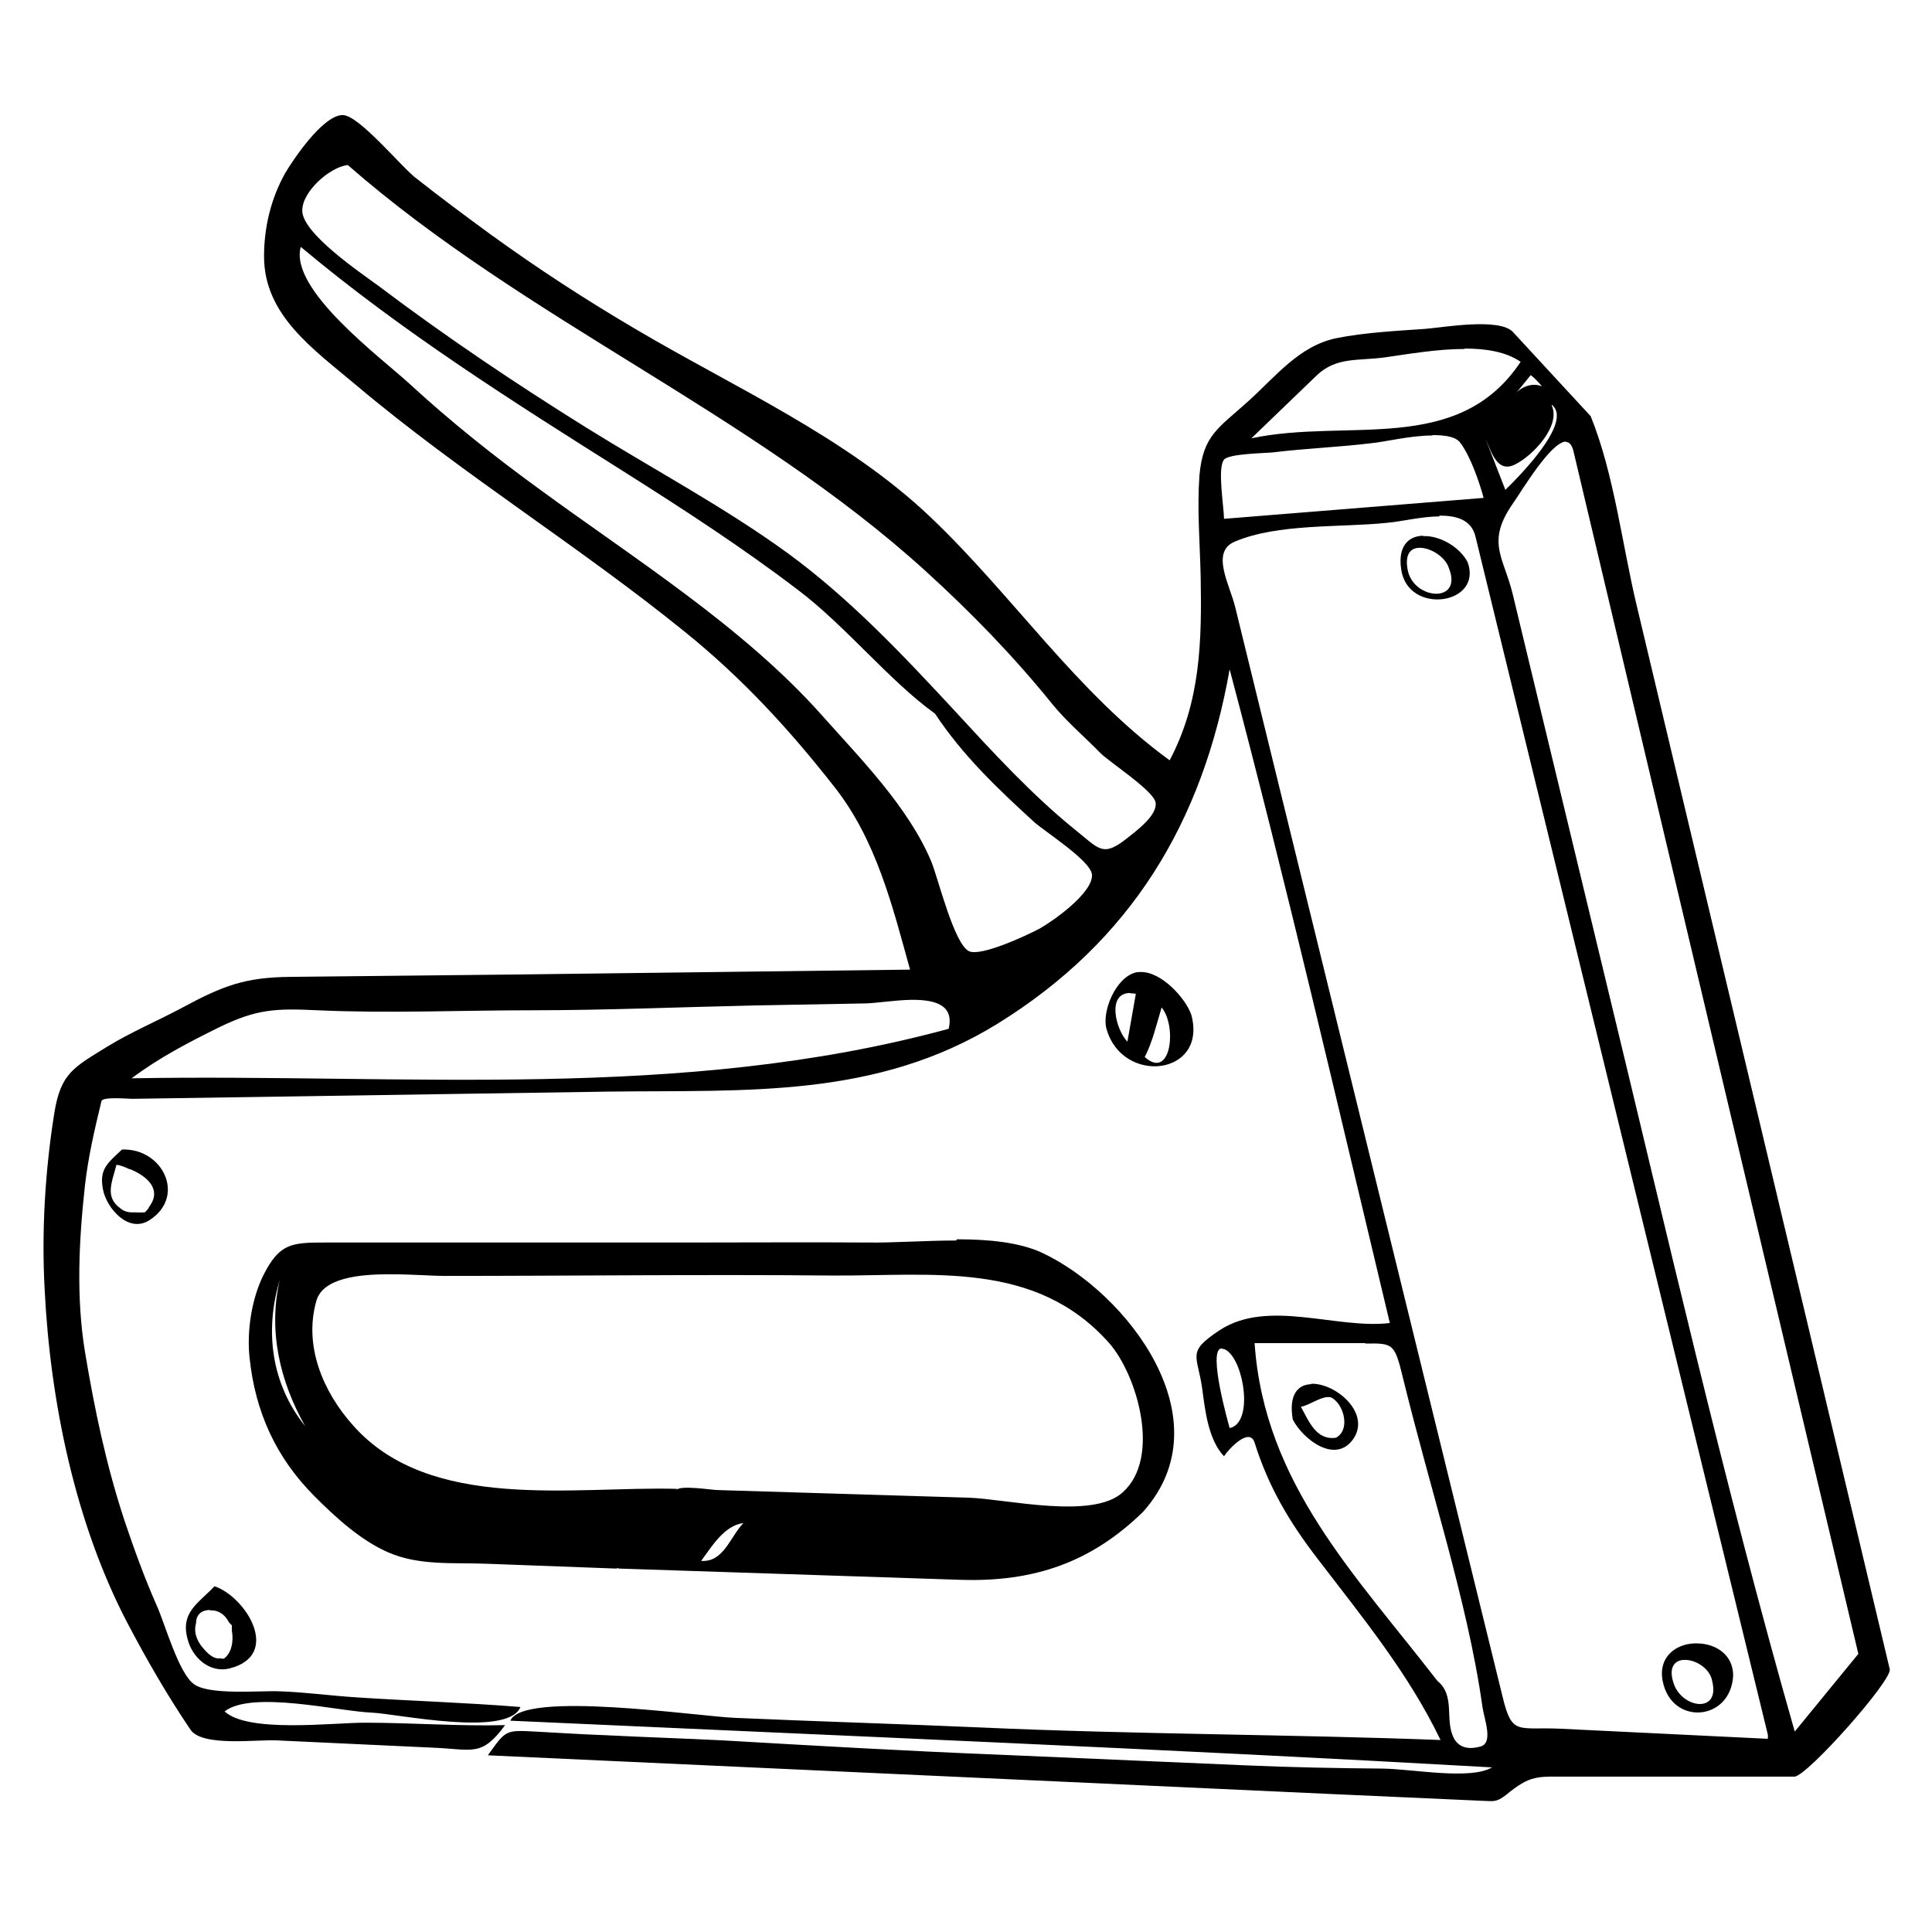 <?xml version="1.0" encoding="UTF-8" standalone="no"?>
<!-- Created with Inkscape (http://www.inkscape.org/) -->
<svg xmlns:dc="http://purl.org/dc/elements/1.1/" xmlns:cc="http://creativecommons.org/ns#" xmlns:rdf="http://www.w3.org/1999/02/22-rdf-syntax-ns#" xmlns:svg="http://www.w3.org/2000/svg" xmlns="http://www.w3.org/2000/svg" version="1.1" width="100%" height="100%" viewBox="0 0 48 48">
<defs/>
<path d="M 8.48,2.86 C 7.99,2.91 7.28,3.97 7.08,4.31 6.73,4.94 6.56,5.65 6.56,6.37 c 0,1.46 1.22,2.30 2.29,3.20 2.61,2.20 5.53,3.99 8.18,6.14 1.41,1.14 2.58,2.41 3.70,3.84 1.04,1.32 1.44,2.95 1.88,4.54 l -9.69,0.12 -5.70,0.06 c -1.14,0.01 -1.68,0.22 -2.72,0.78 -0.60,0.32 -1.24,0.59 -1.83,0.95 -0.84,0.52 -1.16,0.66 -1.32,1.65 -0.23,1.44 -0.32,2.94 -0.24,4.40 0.14,2.78 0.76,5.81 2.07,8.30 0.48,0.91 0.97,1.76 1.55,2.62 0.29,0.44 1.67,0.24 2.16,0.27 l 3.86,0.18 c 1.00,0.04 1.21,0.24 1.80,-0.56 C 11.39,42.89 10.22,42.80 9.06,42.80 c -0.81,0 -2.89,0.26 -3.48,-0.28 0.68,-0.53 2.84,-0.00 3.66,0.03 0.64,0.03 3.38,0.62 3.69,-0.14 C 11.58,42.30 10.21,42.26 8.85,42.17 8.21,42.13 7.58,42.04 6.94,42.02 6.46,42.00 5.22,42.12 4.83,41.85 4.44,41.59 4.10,40.34 3.89,39.88 3.59,39.20 3.34,38.51 3.10,37.80 2.64,36.41 2.35,35.02 2.11,33.58 c -0.22,-1.35 -0.15,-2.76 0.00,-4.12 0.08,-0.71 0.24,-1.40 0.41,-2.10 0.02,-0.12 0.65,-0.06 0.77,-0.06 L 15.17,27.12 c 3.39,-0.04 6.61,0.17 9.62,-1.69 3.31,-2.05 5.09,-5.00 5.76,-8.80 1.43,5.39 2.68,10.81 3.98,16.24 -1.32,0.16 -3.03,-0.61 -4.23,0.18 -0.83,0.55 -0.55,0.60 -0.43,1.46 0.07,0.53 0.15,1.26 0.54,1.67 0.10,-0.16 0.63,-0.74 0.76,-0.34 0.34,1.09 0.86,1.97 1.56,2.88 1.14,1.49 2.26,2.85 3.06,4.51 -3.65,-0.14 -7.61,-0.14 -11.39,-0.31 -2.04,-0.09 -4.08,-0.15 -6.13,-0.24 -0.87,-0.03 -5.28,-0.69 -5.59,0.07 8.13,0.37 16.26,0.70 24.39,1.16 -0.54,0.32 -1.97,0.04 -2.72,0.03 -1.13,-0.01 -2.26,-0.03 -3.39,-0.08 -2.08,-0.09 -4.16,-0.18 -6.25,-0.27 -2.25,-0.09 -4.49,-0.22 -6.74,-0.35 -0.98,-0.05 -1.96,-0.08 -2.94,-0.13 -0.58,-0.02 -1.16,-0.06 -1.74,-0.09 -0.75,-0.04 -0.72,-0.03 -1.17,0.59 l 20.91,0.96 3.79,0.17 c 0.30,0.01 0.35,0.04 0.59,-0.14 0.62,-0.51 0.77,-0.46 1.57,-0.46 l 5.60,0 c 0.31,0 2.44,-2.40 2.37,-2.67 L 43.12,25.37 C 42.30,21.93 41.48,18.48 40.66,15.03 40.30,13.52 40.10,11.77 39.52,10.34 L 37.59,8.25 c -0.33,-0.36 -1.70,-0.12 -2.17,-0.08 -0.71,0.05 -1.51,0.09 -2.21,0.23 -0.93,0.19 -1.50,0.94 -2.21,1.58 -0.73,0.66 -1.11,0.83 -1.20,1.83 -0.06,0.83 0.01,1.66 0.03,2.50 0.03,1.62 -0.00,3.12 -0.77,4.58 C 26.74,17.20 25.18,14.81 23.12,12.85 21.03,10.86 18.25,9.63 15.78,8.17 14.54,7.44 13.34,6.66 12.17,5.81 11.54,5.35 10.91,4.88 10.29,4.39 9.91,4.07 8.93,2.89 8.53,2.86 c -0.01,-8.00e-4 -0.02,-0.00 -0.04,0 z M 8.64,4.10 C 13.07,7.97 18.67,10.25 23.01,14.20 c 1.12,1.02 2.18,2.11 3.14,3.30 0.35,0.43 0.80,0.81 1.19,1.21 0.23,0.23 1.33,0.94 1.37,1.23 0.05,0.32 -0.49,0.71 -0.70,0.88 -0.62,0.49 -0.69,0.28 -1.33,-0.23 -1.07,-0.87 -2.03,-1.92 -2.97,-2.94 -1.28,-1.38 -2.60,-2.78 -4.13,-3.90 C 18.00,12.60 16.23,11.66 14.56,10.62 12.78,9.51 11.07,8.36 9.40,7.10 8.95,6.77 7.50,5.79 7.51,5.23 7.51,4.75 8.20,4.15 8.64,4.10 z m -1.16,2.04 c 2.52,2.11 5.25,3.83 8.04,5.59 1.47,0.93 2.92,1.87 4.31,2.93 1.19,0.90 2.27,2.26 3.40,3.07 0.68,1.03 1.55,1.86 2.46,2.69 0.25,0.23 1.41,0.96 1.44,1.31 0.03,0.45 -0.96,1.15 -1.30,1.34 -0.30,0.16 -1.47,0.71 -1.76,0.56 -0.37,-0.19 -0.76,-1.80 -0.93,-2.22 -0.57,-1.36 -1.76,-2.56 -2.73,-3.65 C 18.45,15.56 15.74,13.87 13.37,12.13 12.27,11.33 11.19,10.47 10.18,9.54 9.45,8.87 7.19,7.20 7.47,6.14 z M 36.40,8.66 c 0.52,5.95e-4 1.02,0.08 1.38,0.33 -1.56,2.34 -4.30,1.39 -6.69,1.90 l 1.62,-1.56 c 0.49,-0.47 1.03,-0.36 1.69,-0.45 0.57,-0.08 1.30,-0.21 1.98,-0.21 z M 38.03,9.32 c 0.10,0.07 0.27,0.26 0.28,0.28 -0.20,-0.09 -0.46,-0.02 -0.63,0.15 L 38.03,9.32 z m 0.53,0.74 c 0.52,0.43 -0.81,1.77 -1.16,2.11 l -0.49,-1.26 c 0.15,0.33 0.29,0.85 0.73,0.63 0.45,-0.22 1.15,-0.97 0.91,-1.47 z m -2.96,0.75 c 0.31,-0.00 0.57,0.04 0.68,0.19 0.26,0.34 0.49,1.03 0.58,1.37 l -6.45,0.52 c 0,-0.29 -0.17,-1.26 0,-1.47 0.12,-0.15 1.02,-0.16 1.21,-0.18 0.82,-0.10 1.64,-0.13 2.46,-0.23 0.32,-0.03 0.97,-0.19 1.49,-0.19 z m 3.30,0.17 c 0.08,0.00 0.15,0.06 0.19,0.22 l 7.08,29.89 -1.58,1.93 c -1.76,-6.16 -3.18,-12.40 -4.69,-18.64 -0.77,-3.19 -1.54,-6.39 -2.31,-9.59 -0.22,-0.94 -0.68,-1.30 -0.01,-2.27 0.22,-0.31 0.95,-1.55 1.33,-1.55 z m -3.14,1.83 c 0.43,-0.00 0.80,0.10 0.90,0.53 l 2.17,8.89 5.09,20.86 c 0.01,0.06 -0.00,0.10 -0.00,0.11 l -5.14,-0.25 c -1.06,-0.05 -1.21,0.18 -1.44,-0.76 l -2.37,-9.65 -3.18,-12.96 -1.10,-4.49 c -0.13,-0.55 -0.62,-1.37 -0.02,-1.63 1.07,-0.46 2.63,-0.35 3.78,-0.47 0.37,-0.03 0.87,-0.16 1.31,-0.16 z m -0.41,0.50 c -0.35,0.01 -0.62,0.25 -0.54,0.82 0.15,1.17 2.05,0.90 1.65,-0.17 -0.21,-0.39 -0.71,-0.66 -1.10,-0.64 z m -0.09,0.30 c 0.27,-0.01 0.65,0.22 0.74,0.51 0.34,0.87 -0.85,0.79 -1.02,0.07 -0.09,-0.41 0.06,-0.57 0.27,-0.58 z m -6.94,10.54 c -0.03,0.00 -0.06,0.00 -0.10,0.01 -0.50,0.12 -0.85,0.97 -0.73,1.40 0.39,1.40 2.51,1.17 2.11,-0.34 -0.13,-0.40 -0.74,-1.09 -1.27,-1.07 z m -0.23,0.53 c 0.04,2.79e-4 0.08,0.00 0.13,0.01 l -0.21,1.19 c -0.29,-0.30 -0.52,-1.21 0.07,-1.21 z m -5.42,0.16 c 0.55,-0.00 1.04,0.12 0.90,0.72 -6.64,1.81 -13.49,1.11 -20.30,1.23 0.68,-0.51 1.41,-0.89 2.18,-1.27 0.93,-0.45 1.39,-0.47 2.44,-0.42 1.77,0.08 3.54,0.00 5.31,0.00 1.85,0 3.70,-0.08 5.56,-0.12 l 2.71,-0.05 c 0.26,-0.00 0.73,-0.08 1.17,-0.09 z m 6.19,0.19 c 0.39,0.47 0.23,1.82 -0.42,1.23 0.18,-0.33 0.30,-0.83 0.42,-1.23 z M 3.03,28.56 c -0.37,0.35 -0.57,0.49 -0.47,1.00 0.09,0.45 0.63,1.10 1.16,0.75 C 4.63,29.72 4.04,28.52 3.03,28.56 z m -0.14,0.38 c 0.00,0.00 0.02,0.00 0.03,0.01 0.00,-0.00 0.00,-0.00 0.00,-0.01 0.09,0.02 0.20,0.06 0.30,0.11 0.00,0.00 0.00,0.00 0.01,0.00 0.00,0.00 0.00,0.00 0.01,0.00 0.38,0.16 0.78,0.47 0.49,0.90 -0.00,0.01 -0.02,0.02 -0.03,0.04 -0.00,0.00 -0.00,0.00 -0.00,0.01 -0.02,0.04 -0.06,0.08 -0.10,0.12 -0.10,0.01 -0.19,0.00 -0.27,0 C 3.18,30.13 3.07,30.09 2.99,30.02 2.60,29.74 2.78,29.38 2.89,28.95 z m 20.87,1.88 c -0.77,-0.00 -1.57,0.06 -2.19,0.05 -1.49,-0.01 -2.99,0 -4.49,0 l -9.00,0 c -0.84,0 -1.14,0.02 -1.54,0.82 -0.29,0.59 -0.41,1.38 -0.34,2.04 0.14,1.34 0.65,2.48 1.62,3.45 0.52,0.52 1.14,1.09 1.83,1.39 0.76,0.33 1.59,0.25 2.42,0.28 l 3.22,0.12 c 0.02,0.00 0.05,-0.00 0.08,-0.02 l -0.01,0.02 8.50,0.28 c 1.84,0.06 3.26,-0.44 4.54,-1.69 2.05,-2.29 -0.40,-5.45 -2.52,-6.44 -0.57,-0.26 -1.33,-0.33 -2.11,-0.33 z M 9.76,31.66 c 0.50,0.00 0.98,0.04 1.27,0.04 3.18,0 6.41,-0.04 9.61,-0.01 2.51,0.02 5.07,-0.39 6.91,1.67 0.70,0.79 1.31,2.86 0.34,3.72 -0.75,0.68 -2.90,0.16 -3.82,0.13 L 17.83,37.02 c -0.14,-0.00 -0.93,-0.13 -1.03,-0.00 0.00,-0.00 0.01,-0.02 0.02,-0.03 -2.56,-0.07 -6.15,0.59 -8.06,-1.59 C 8.03,34.58 7.54,33.44 7.86,32.32 8.02,31.75 8.92,31.65 9.76,31.66 z m -2.81,0.14 c -0.29,1.26 -0.00,2.51 0.63,3.63 C 6.74,34.38 6.57,33.07 6.95,31.80 z m 26.98,1.58 c 0.70,-0.01 0.72,0.00 0.94,0.91 0.33,1.34 0.71,2.68 1.07,4.02 0.35,1.32 0.70,2.73 0.89,4.09 0.04,0.30 0.28,0.89 -0.04,0.99 -0.25,0.07 -0.50,0.06 -0.65,-0.17 -0.27,-0.46 0.04,-1.08 -0.43,-1.46 -2.03,-2.63 -4.30,-4.90 -4.54,-8.39 l 2.41,0 c 0.13,0 0.24,-0.00 0.34,-0.00 z m -3.57,0.13 c 0.03,-0.00 0.08,0.01 0.13,0.05 0.43,0.32 0.65,1.80 0.06,1.92 -0.02,-0.08 -0.56,-1.96 -0.20,-1.98 z m 2.21,0.88 c -0.32,0.01 -0.56,0.26 -0.45,0.88 0.26,0.50 1.07,1.12 1.51,0.47 0.41,-0.62 -0.39,-1.33 -0.99,-1.36 -0.02,-8.1e-4 -0.04,-0.00 -0.06,0 z m 0.42,0.32 c 0.04,-0.00 0.08,0.00 0.12,0.03 0.30,0.20 0.43,0.80 0.08,0.98 -0.49,0.07 -0.67,-0.41 -0.87,-0.77 0.17,-0.02 0.46,-0.23 0.66,-0.24 z m -14.52,3.13 c -0.33,0.34 -0.49,0.98 -1.05,0.94 0.26,-0.35 0.57,-0.88 1.05,-0.94 z M 5.32,39.42 c -0.40,0.42 -0.84,0.64 -0.66,1.30 0.11,0.45 0.54,0.86 1.05,0.73 1.29,-0.33 0.41,-1.77 -0.38,-2.04 z m -0.10,0.59 c 0.02,-1.87e-4 0.04,0.00 0.06,0.00 0.19,0.01 0.33,0.14 0.41,0.30 0.02,0.02 0.05,0.05 0.07,0.07 0.00,0.04 -0.00,0.09 -0.00,0.13 0.05,0.27 -0.01,0.57 -0.20,0.70 -0.03,-0.00 -0.06,-0.00 -0.09,-0.01 -0.11,0.02 -0.25,-0.04 -0.43,-0.26 -0.19,-0.22 -0.22,-0.44 -0.17,-0.61 4.88e-5,-0.00 -5.56e-5,-0.00 0,-0.00 0.00,-0.19 0.11,-0.33 0.35,-0.33 z m 36.87,0.82 c -0.46,0.02 -0.90,0.34 -0.78,0.94 0.22,1.11 1.69,1.00 1.75,-0.14 7.79e-4,-0.52 -0.43,-0.79 -0.88,-0.80 -0.03,-8.3e-4 -0.06,-0.00 -0.09,0 z m -0.22,0.41 c 0.27,0.00 0.62,0.22 0.67,0.53 0.20,0.82 -0.76,0.67 -0.96,0.05 -0.13,-0.39 0.02,-0.56 0.24,-0.58 0.01,-0.00 0.03,-0.00 0.05,-0.00 z" id="path4" />
</svg>
